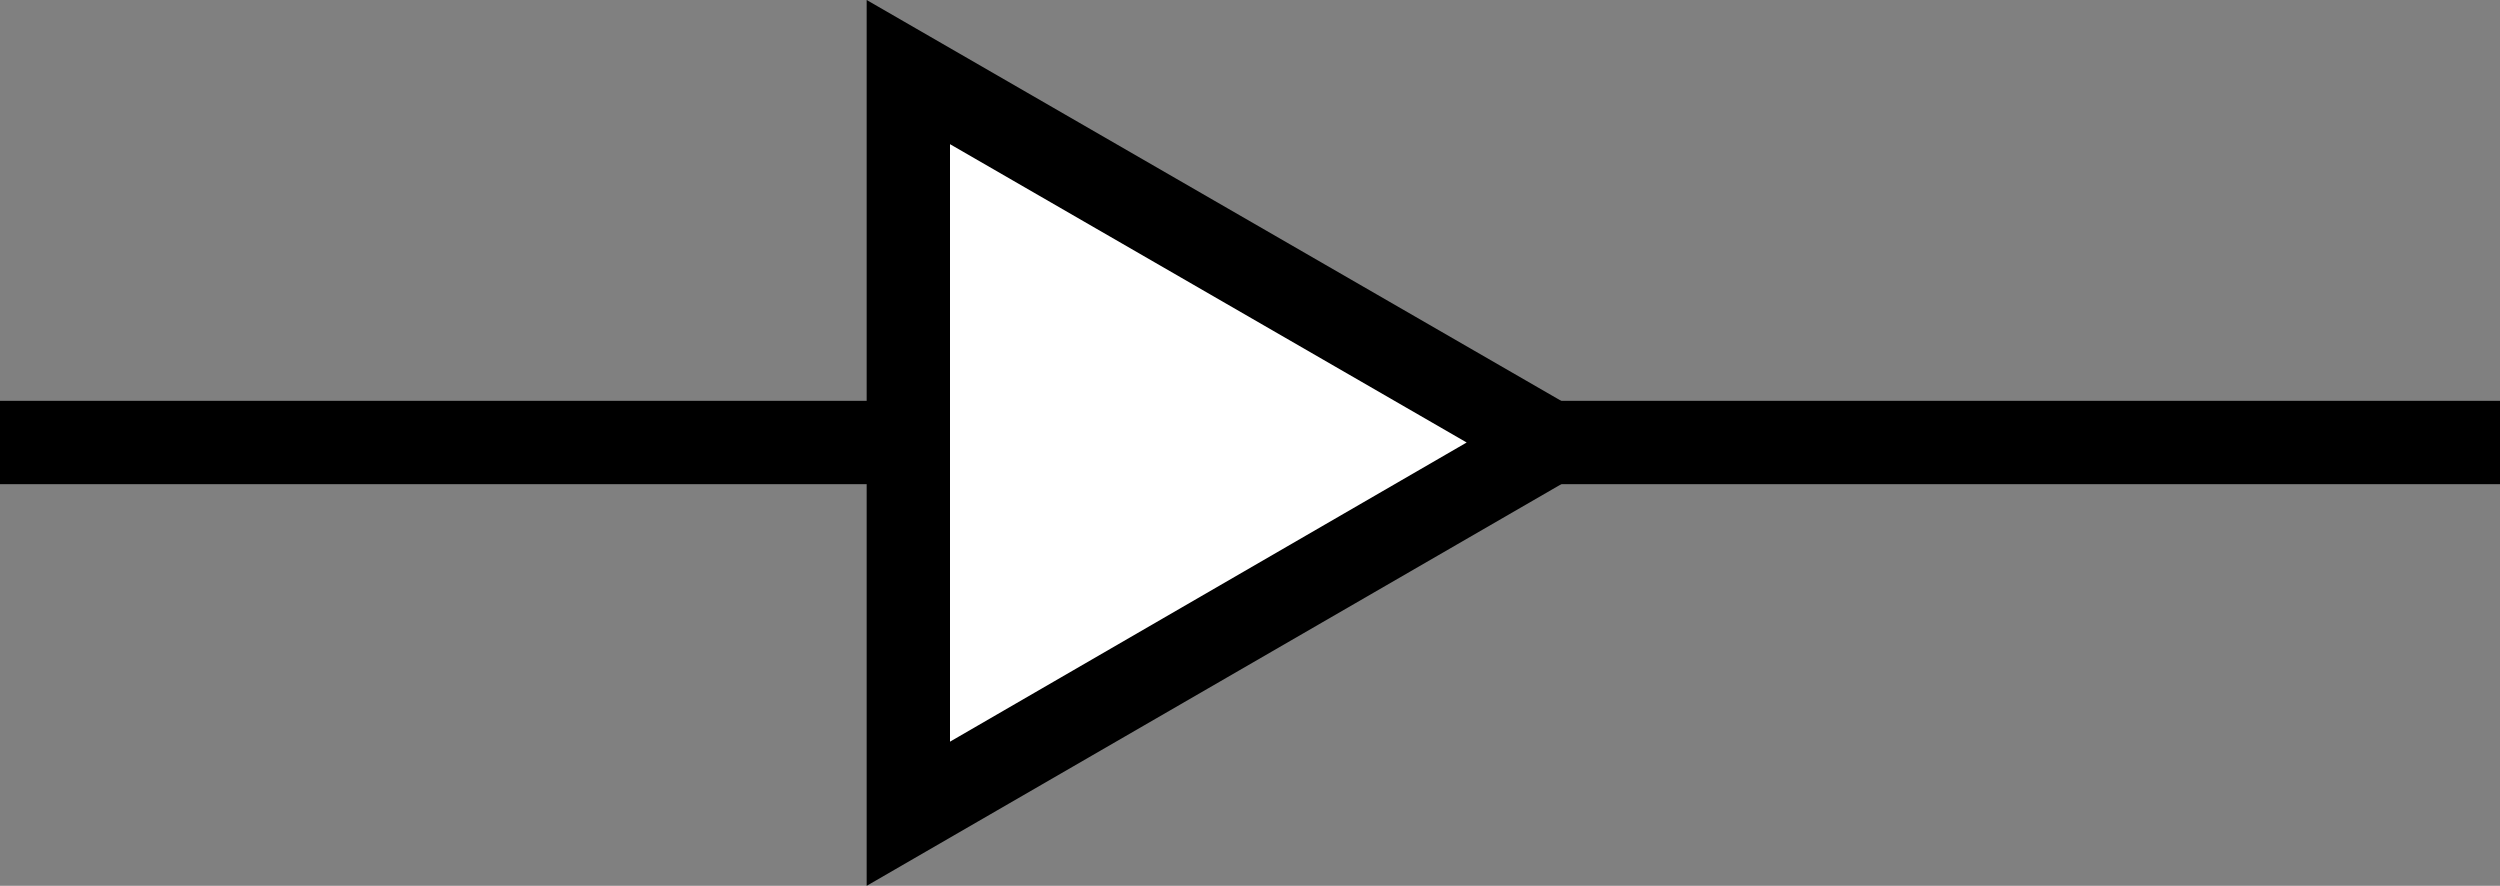 <svg xmlns="http://www.w3.org/2000/svg" viewBox="0 0 30 10.63">
    <rect x="0" y="0" width="30" height="10.63" fill="#808080" stroke="none"/>
    <defs>
        <style>.colorStroke{stroke:black;}</style>
        <style>.colorFill{fill:black;}</style>
    </defs>
    <title>Направление потока газа</title>
    <g id="Layer_2" data-name="Layer 2">
        <g id="Layer_1-2" data-name="Layer 1">
            <line class="colorStroke" y1="5.31" x2="30" y2="5.31"/>
            <polygon style="fill:white" points="10.9 0.87 18.6 5.32 10.9 9.76 10.9 0.87"/>
            <path class="colorFill" d="M11.4,1.73l6.2,3.58L11.4,8.9V1.73M10.4,0V10.63l9.2-5.32L10.4,0Z"/>
        </g>
    </g>
</svg>